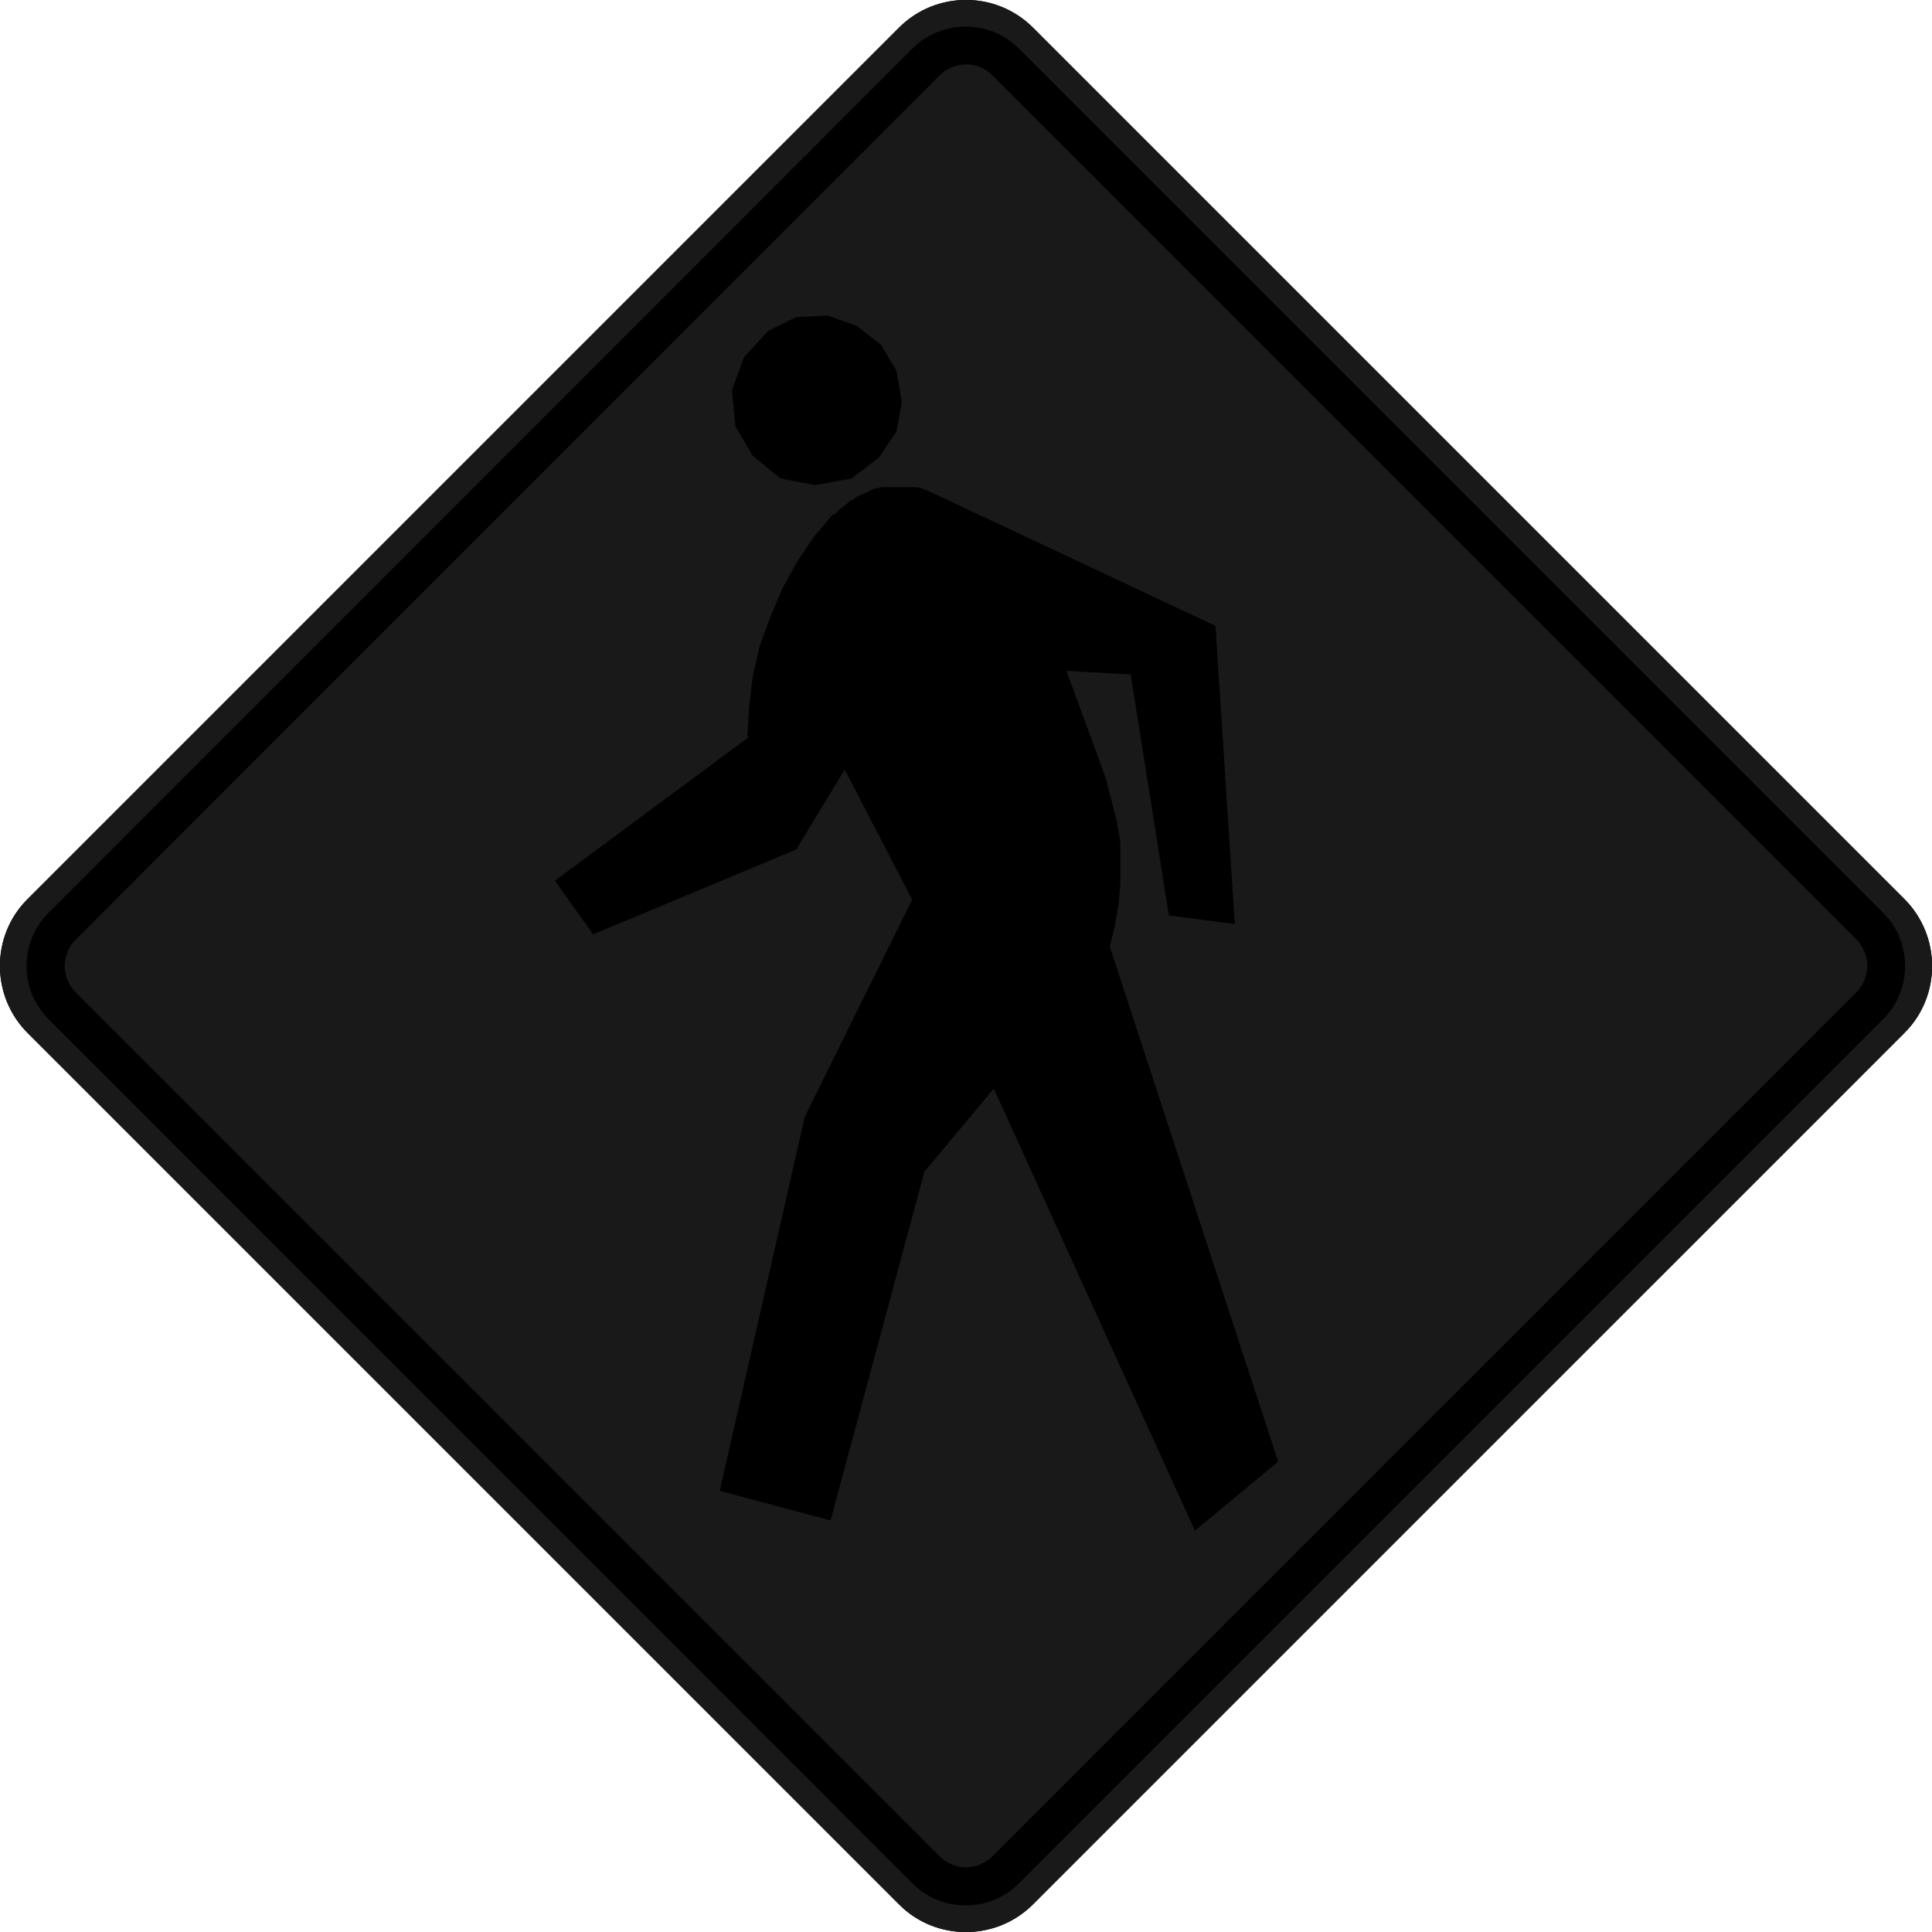 <?xml version="1.0" encoding="utf-8"?>
<!-- Generator: Adobe Illustrator 24.1.1, SVG Export Plug-In . SVG Version: 6.00 Build 0)  -->
<svg version="1.1" id="Layer_1" xmlns="http://www.w3.org/2000/svg" xmlns:xlink="http://www.w3.org/1999/xlink" x="0px" y="0px"
	 viewBox="0 0 60.13 60.13" style="enable-background:new 0 0 60.13 60.13;" xml:space="preserve">
<style type="text/css">
	.st0{fill:#191919;}
</style>
<g>
	<path d="M0.86,27.98L27.98,0.86c1.15-1.15,3.02-1.15,4.17,0l27.12,27.12c1.15,1.15,1.15,3.03,0,4.17L32.15,59.27
		c-1.15,1.15-3.03,1.15-4.17,0L0.86,32.15C-0.29,31-0.29,29.12,0.86,27.98"/>
	<path class="st0" d="M0.86,27.98L27.98,0.86c1.15-1.15,3.02-1.15,4.17,0l27.12,27.12c1.15,1.15,1.15,3.03,0,4.17L32.15,59.27
		c-1.15,1.15-3.03,1.15-4.17,0L0.86,32.15C-0.29,31-0.29,29.12,0.86,27.98z"/>
	<path d="M1.51,28.41l26.89-26.9c0.91-0.91,2.4-0.91,3.31,0l26.9,26.9c0.91,0.91,0.91,2.4,0,3.31l-26.9,26.9
		c-0.91,0.91-2.4,0.91-3.31,0L1.51,31.72C0.6,30.81,0.6,29.32,1.51,28.41"/>
	<path class="st0" d="M2.36,29.24L29.24,2.35c0.46-0.46,1.2-0.46,1.65,0l26.88,26.88c0.46,0.46,0.46,1.2,0,1.66L30.89,57.77
		c-0.46,0.46-1.2,0.46-1.65,0L2.36,30.89C1.9,30.44,1.9,29.69,2.36,29.24"/>
	<polyline points="23.91,10.3 23.16,11.11 22.78,12.14 22.89,13.27 23.43,14.19 24.29,14.89 25.37,15.1 26.5,14.89 27.36,14.24 
		27.9,13.43 28.07,12.51 27.9,11.54 27.42,10.73 26.66,10.14 25.75,9.82 24.78,9.87 	"/>
	<polyline points="17.27,27.41 23.32,22.93 23.26,22.93 23.32,21.96 23.43,21.04 23.64,20.12 23.97,19.21 24.34,18.34 24.78,17.53 
		25.32,16.72 25.91,16.02 25.96,16.02 26.18,15.81 26.34,15.7 26.45,15.59 26.56,15.54 26.72,15.43 26.88,15.37 27.2,15.21 
		27.47,15.16 28.5,15.16 28.71,15.21 28.98,15.32 37.83,19.48 38.43,28.76 36.38,28.49 35.19,20.99 33.19,20.88 34.22,23.68 
		34.43,24.28 34.76,25.57 34.87,26.22 34.87,27.51 34.81,28.16 34.7,28.81 34.54,29.46 39.78,45.49 37.19,47.64 30.93,33.88 
		28.77,36.47 25.85,47.32 22.4,46.4 25.05,34.75 28.39,28 26.29,23.95 24.78,26.44 18.46,29.08 	"/>
</g>
</svg>
